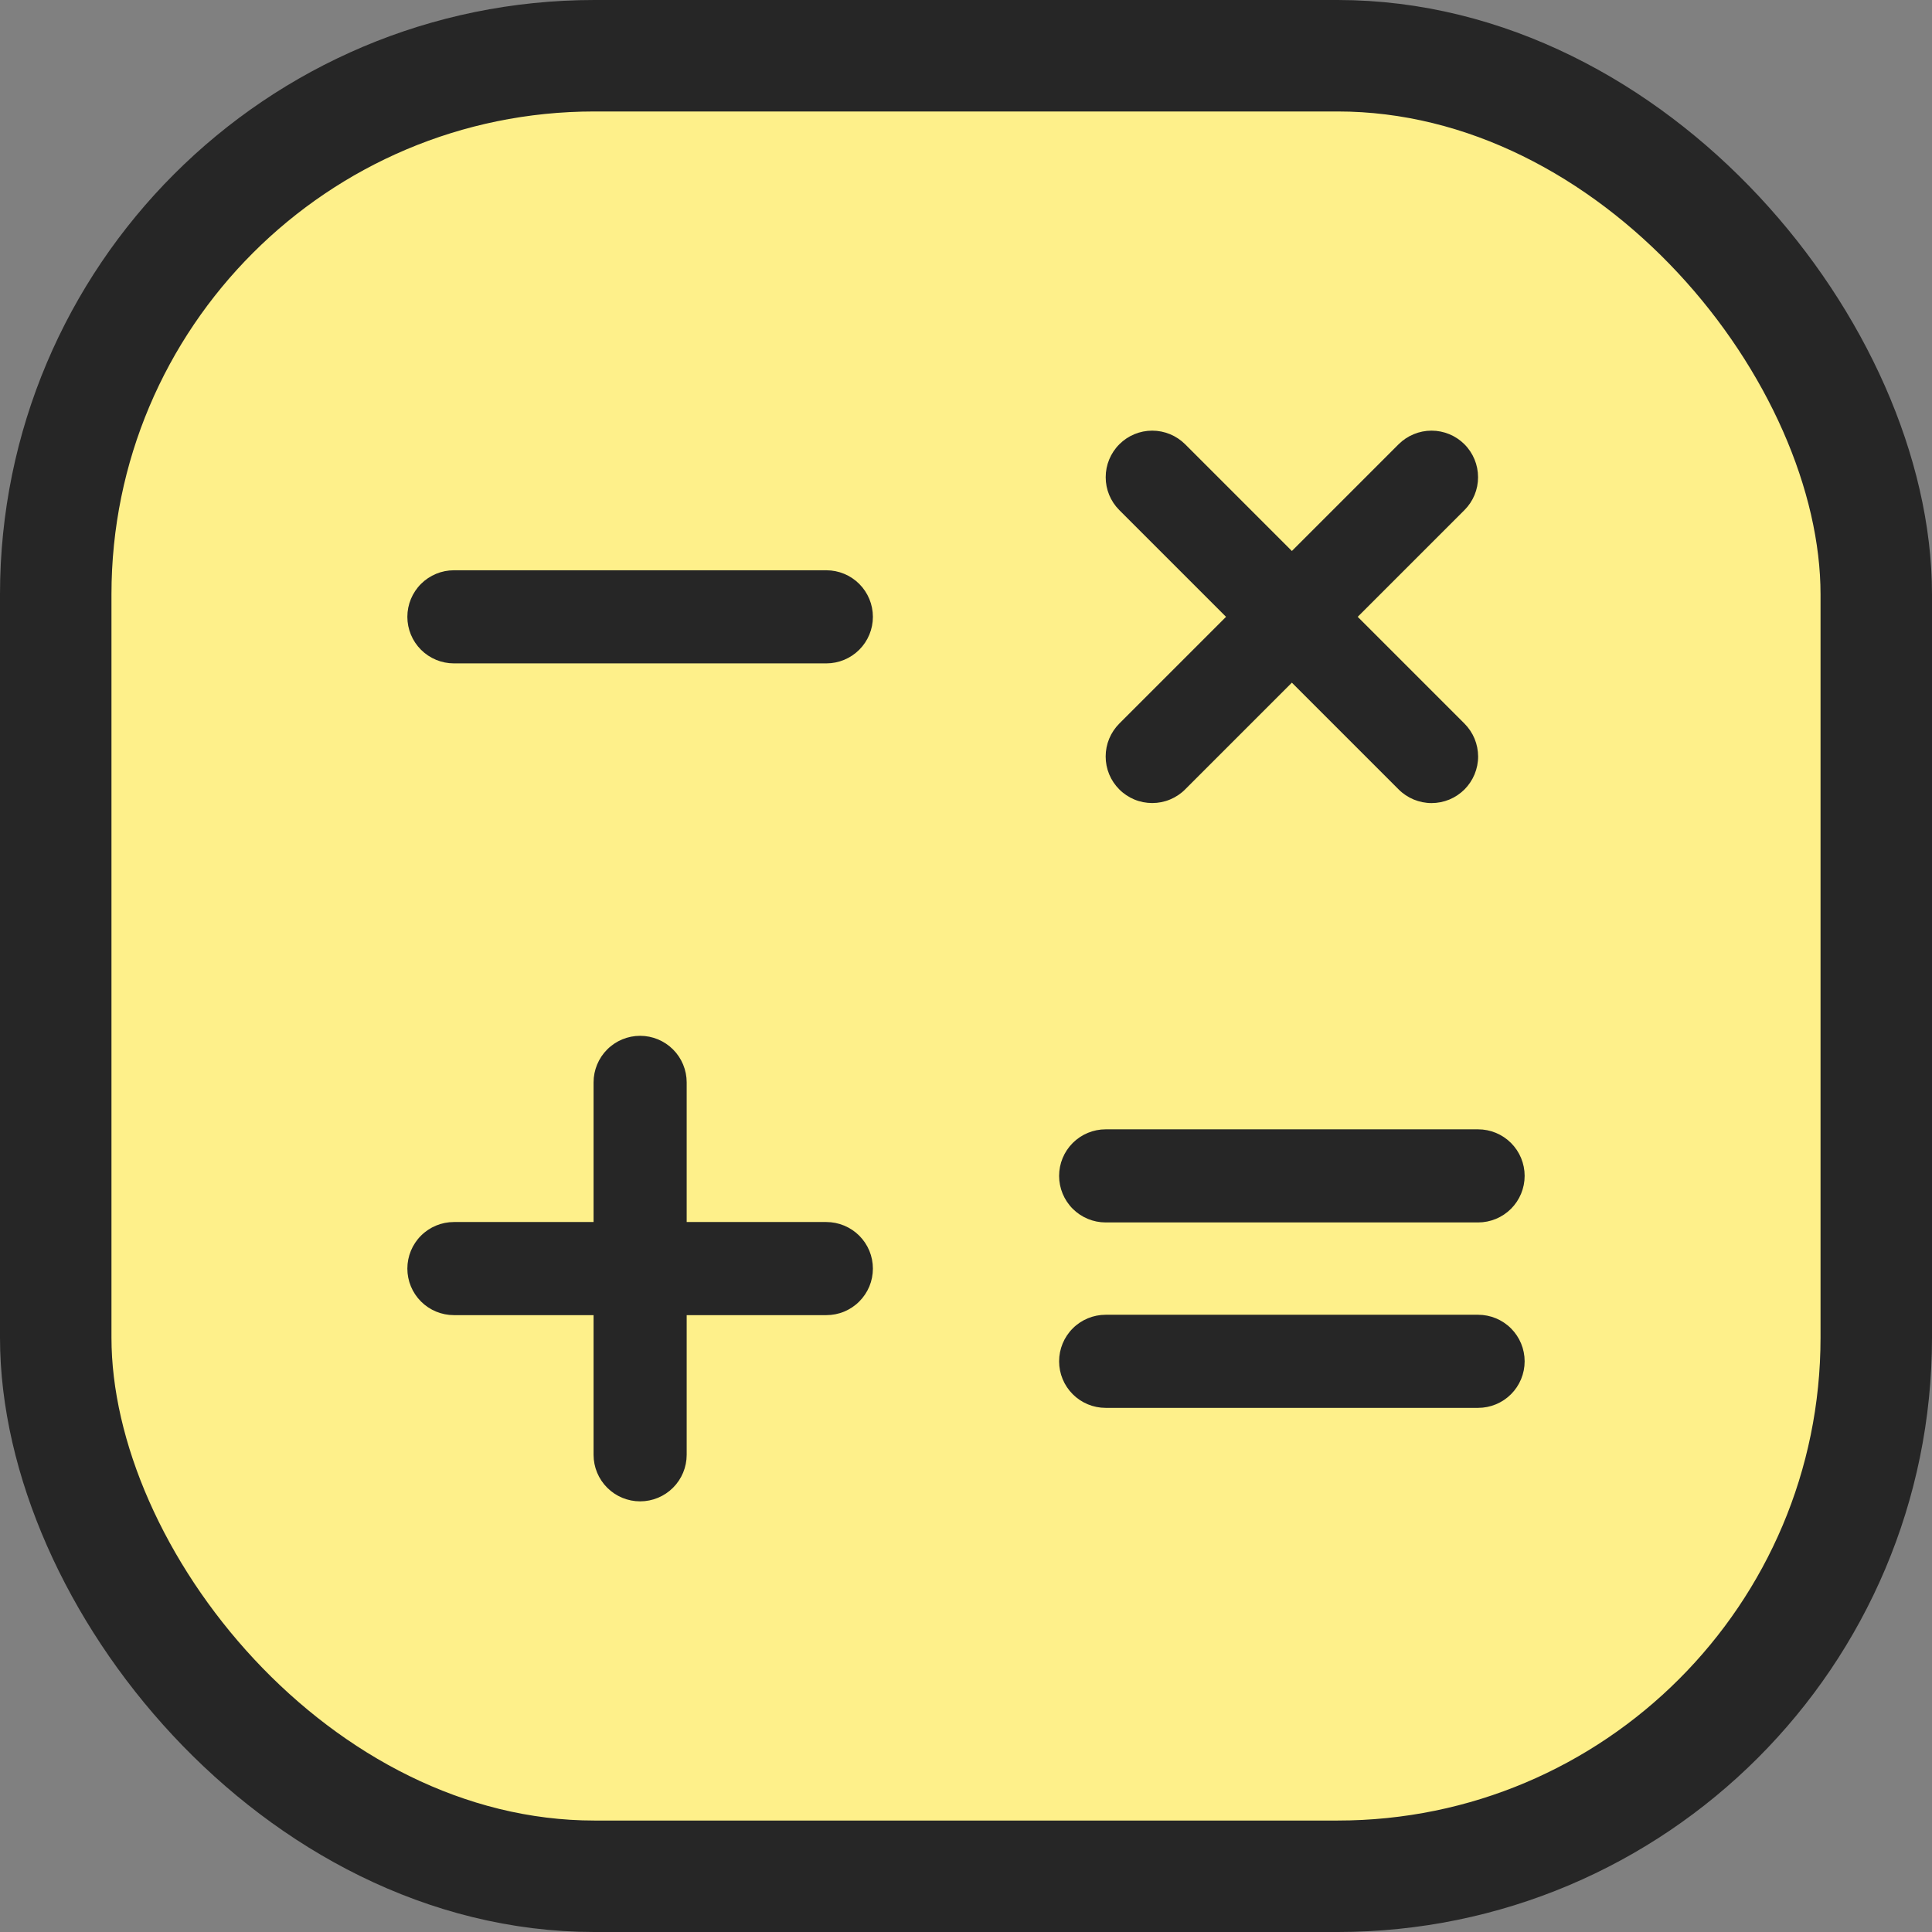 <svg width="52" height="52" viewBox="0 0 52 52" fill="none" xmlns="http://www.w3.org/2000/svg">
<rect x="0" y="0" width="52" height="52" fill="#808080" stroke="none"/>
<rect x="1.5" y="1.5" width="49" height="49" rx="14.5" fill="#FEF08A"/>
<rect x="1.5" y="1.5" width="49" height="49" rx="14.5" stroke="#262626" stroke-width="3"/>
<path d="M23.494 34.144C23.494 34.309 23.462 34.472 23.399 34.624C23.336 34.776 23.243 34.914 23.127 35.03C23.011 35.147 22.872 35.239 22.721 35.302C22.569 35.365 22.406 35.397 22.241 35.397H18.482V39.156C18.482 39.489 18.35 39.807 18.115 40.042C17.88 40.277 17.561 40.409 17.229 40.409C16.897 40.409 16.578 40.277 16.343 40.042C16.108 39.807 15.976 39.489 15.976 39.156V35.397H12.217C11.885 35.397 11.566 35.265 11.331 35.03C11.096 34.795 10.964 34.477 10.964 34.144C10.964 33.812 11.096 33.493 11.331 33.258C11.566 33.023 11.885 32.891 12.217 32.891H15.976V29.132C15.976 28.8 16.108 28.481 16.343 28.246C16.578 28.011 16.897 27.879 17.229 27.879C17.561 27.879 17.88 28.011 18.115 28.246C18.35 28.481 18.482 28.8 18.482 29.132V32.891H22.241C22.406 32.891 22.569 32.924 22.721 32.987C22.872 33.05 23.011 33.142 23.127 33.258C23.243 33.375 23.336 33.513 23.399 33.665C23.462 33.817 23.494 33.98 23.494 34.144ZM22.241 15.349H12.217C11.885 15.349 11.566 15.481 11.331 15.716C11.096 15.951 10.964 16.27 10.964 16.602C10.964 16.935 11.096 17.253 11.331 17.488C11.566 17.723 11.885 17.855 12.217 17.855H22.241C22.573 17.855 22.892 17.723 23.127 17.488C23.362 17.253 23.494 16.935 23.494 16.602C23.494 16.27 23.362 15.951 23.127 15.716C22.892 15.481 22.573 15.349 22.241 15.349ZM29.759 32.902H39.783C40.115 32.902 40.434 32.77 40.669 32.535C40.904 32.3 41.036 31.981 41.036 31.649C41.036 31.316 40.904 30.998 40.669 30.763C40.434 30.528 40.115 30.396 39.783 30.396H29.759C29.427 30.396 29.108 30.528 28.873 30.763C28.638 30.998 28.506 31.316 28.506 31.649C28.506 31.981 28.638 32.3 28.873 32.535C29.108 32.77 29.427 32.902 29.759 32.902ZM39.783 35.387H29.759C29.427 35.387 29.108 35.519 28.873 35.754C28.638 35.989 28.506 36.308 28.506 36.64C28.506 36.972 28.638 37.291 28.873 37.526C29.108 37.761 29.427 37.893 29.759 37.893H39.783C40.115 37.893 40.434 37.761 40.669 37.526C40.904 37.291 41.036 36.972 41.036 36.64C41.036 36.308 40.904 35.989 40.669 35.754C40.434 35.519 40.115 35.387 39.783 35.387ZM30.126 21.247C30.242 21.364 30.381 21.456 30.532 21.519C30.684 21.582 30.848 21.614 31.012 21.614C31.177 21.614 31.34 21.582 31.491 21.519C31.643 21.456 31.782 21.364 31.898 21.247L34.771 18.374L37.644 21.247C37.76 21.364 37.898 21.456 38.05 21.519C38.203 21.582 38.366 21.615 38.53 21.615C38.695 21.615 38.858 21.582 39.01 21.52C39.162 21.456 39.3 21.364 39.417 21.248C39.533 21.131 39.625 20.993 39.688 20.841C39.751 20.689 39.784 20.526 39.784 20.361C39.783 20.197 39.751 20.034 39.688 19.882C39.625 19.73 39.532 19.592 39.416 19.475L36.543 16.602L39.416 13.729C39.651 13.494 39.783 13.176 39.782 12.843C39.782 12.511 39.65 12.193 39.416 11.958C39.181 11.723 38.862 11.591 38.53 11.591C38.198 11.591 37.879 11.723 37.644 11.957L34.771 14.83L31.898 11.957C31.663 11.723 31.344 11.591 31.012 11.591C30.68 11.591 30.361 11.723 30.127 11.958C29.892 12.193 29.76 12.511 29.76 12.843C29.759 13.176 29.891 13.494 30.126 13.729L32.999 16.602L30.126 19.475C30.01 19.592 29.917 19.73 29.854 19.882C29.791 20.034 29.759 20.197 29.759 20.361C29.759 20.526 29.791 20.689 29.854 20.841C29.917 20.993 30.01 21.131 30.126 21.247Z" fill="#262626"/>
</svg>
